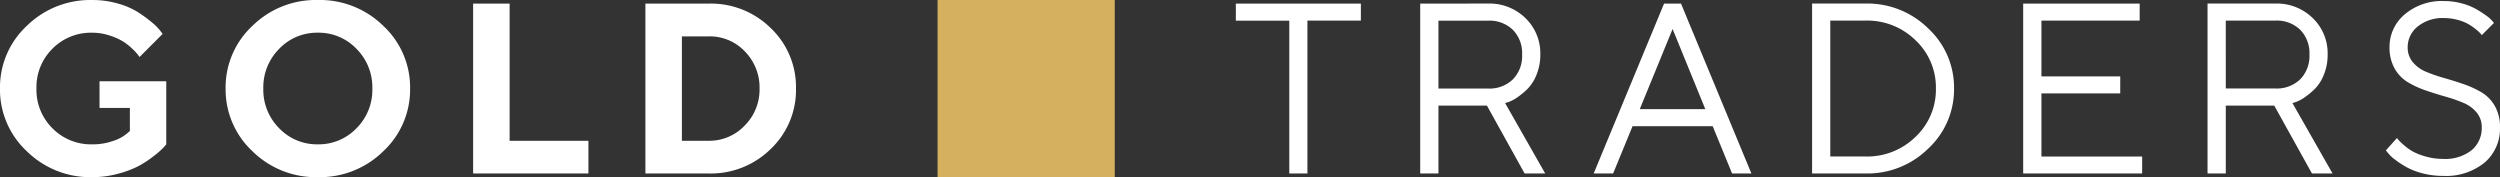 <svg xmlns="http://www.w3.org/2000/svg" width="236.923" height="16.79"><rect width="100%" height="100%" fill="#333333" stroke="none"/><path data-name="Path 14" d="M9.433 7.704v2.527h2.875v2.19l-.348.292a3.9 3.9 0 0 1-1.247.646 5.757 5.757 0 0 1-1.965.32 5.122 5.122 0 0 1-3.773-1.517 5.122 5.122 0 0 1-1.521-3.773A5.122 5.122 0 0 1 4.97 4.616 5.122 5.122 0 0 1 8.743 3.1a5.217 5.217 0 0 1 1.606.253 5.879 5.879 0 0 1 1.269.55 5.317 5.317 0 0 1 .893.691 5.21 5.21 0 0 1 .528.556l.185.253 2.19-2.19-.258-.337a5.329 5.329 0 0 0-.814-.8 13.081 13.081 0 0 0-1.3-.943 7.2 7.2 0 0 0-1.881-.8A8.649 8.649 0 0 0 8.746.002 8.581 8.581 0 0 0 2.53 2.461a7.966 7.966 0 0 0-2.532 5.93 7.984 7.984 0 0 0 2.534 5.933 8.571 8.571 0 0 0 6.216 2.465 9.211 9.211 0 0 0 2.488-.337 9.35 9.35 0 0 0 1.954-.747 9.9 9.9 0 0 0 1.415-.943 8.54 8.54 0 0 0 .865-.752q.2-.219.286-.331V7.704zm15.521.69a5.164 5.164 0 0 1 1.5-3.762 4.944 4.944 0 0 1 3.667-1.533 4.944 4.944 0 0 1 3.667 1.533 5.164 5.164 0 0 1 1.5 3.762 5.145 5.145 0 0 1-1.5 3.757 4.953 4.953 0 0 1-3.667 1.527 4.953 4.953 0 0 1-3.667-1.527 5.145 5.145 0 0 1-1.5-3.757zm-3.571-.006a7.984 7.984 0 0 0 2.532 5.935 8.564 8.564 0 0 0 6.208 2.466 8.564 8.564 0 0 0 6.21-2.465 7.984 7.984 0 0 0 2.532-5.935 7.966 7.966 0 0 0-2.532-5.93A8.574 8.574 0 0 0 30.123 0a8.574 8.574 0 0 0-6.21 2.459 7.966 7.966 0 0 0-2.533 5.93zm34.382 8.053v-3.1h-7.469v-13h-3.459v16.1zm5.4-16.1v16.1h5.989a8.088 8.088 0 0 0 5.9-2.336 7.7 7.7 0 0 0 2.381-5.716 7.7 7.7 0 0 0-2.381-5.716 8.088 8.088 0 0 0-5.9-2.332zm5.989 3.106a4.585 4.585 0 0 1 3.448 1.438 4.875 4.875 0 0 1 1.381 3.51 4.814 4.814 0 0 1-1.415 3.51 4.616 4.616 0 0 1-3.414 1.436h-2.531V3.447zM117.12.341v1.617h5.065v14.483h1.718V1.954h5.065V.341zm17.472 0v16.1h1.729v-6.435h4.593l3.572 6.435h1.954l-3.8-6.671.348-.112a3.588 3.588 0 0 0 .831-.449 6.839 6.839 0 0 0 .977-.82 4.008 4.008 0 0 0 .831-1.336 4.951 4.951 0 0 0 .348-1.887 4.63 4.63 0 0 0-1.409-3.448 4.857 4.857 0 0 0-3.543-1.381zm6.435 1.617a3.183 3.183 0 0 1 2.347.87 3.16 3.16 0 0 1 .876 2.347 3.16 3.16 0 0 1-.876 2.347 3.183 3.183 0 0 1-2.347.87h-4.706V1.957zm20.583 8.383h-6.21l3.111-7.592zm.7 1.617l1.838 4.483h1.831l-6.671-16.1h-1.606l-6.671 16.1h1.842l1.842-4.481zM171.73.334v16.107h5.065a8.216 8.216 0 0 0 5.952-2.37 7.646 7.646 0 0 0 2.437-5.683 7.646 7.646 0 0 0-2.437-5.683 8.216 8.216 0 0 0-5.952-2.37zm5.065 1.617a6.533 6.533 0 0 1 4.75 1.875 6.14 6.14 0 0 1 1.92 4.565 6.14 6.14 0 0 1-1.92 4.565 6.533 6.533 0 0 1-4.75 1.875h-3.341V1.954zm16.67 12.884V8.849h7.468V7.241h-7.468v-5.29h9.31V.341h-11.04v16.1h11.275v-1.606zm15.742-14.5v16.106h1.729v-6.435h4.593l3.573 6.435h1.952l-3.8-6.671.348-.112a3.588 3.588 0 0 0 .831-.449 6.839 6.839 0 0 0 .977-.82 4.008 4.008 0 0 0 .831-1.336 4.951 4.951 0 0 0 .348-1.887 4.63 4.63 0 0 0-1.409-3.448 4.857 4.857 0 0 0-3.543-1.381zm6.435 1.617a3.183 3.183 0 0 1 2.347.87 3.16 3.16 0 0 1 .876 2.347 3.16 3.16 0 0 1-.876 2.347 3.183 3.183 0 0 1-2.347.87h-4.706V1.951zm19.55 10.119a2.721 2.721 0 0 1-.955 2.162 4.05 4.05 0 0 1-2.729.825 5.836 5.836 0 0 1-1.594-.217 5.886 5.886 0 0 1-1.23-.472 4.936 4.936 0 0 1-.848-.6 5.541 5.541 0 0 1-.511-.483q-.118-.14-.163-.208l-1.055 1.173.213.258a3.411 3.411 0 0 0 .64.606 9.061 9.061 0 0 0 1.056.7 6.5 6.5 0 0 0 1.527.6 7.481 7.481 0 0 0 1.965.253 5.784 5.784 0 0 0 3.976-1.277 4.227 4.227 0 0 0 1.438-3.319 3.968 3.968 0 0 0-.483-2.016 3.52 3.52 0 0 0-1.258-1.3 9.2 9.2 0 0 0-1.7-.781q-.927-.32-1.859-.584a14.861 14.861 0 0 1-1.707-.59 3.212 3.212 0 0 1-1.258-.91 2.148 2.148 0 0 1-.483-1.415 2.492 2.492 0 0 1 .938-1.954 3.729 3.729 0 0 1 2.521-.809 4.758 4.758 0 0 1 1.286.174 4.335 4.335 0 0 1 1 .393 5.5 5.5 0 0 1 .713.494 3.908 3.908 0 0 1 .427.382 2.08 2.08 0 0 1 .135.174l1.157-1.157-.191-.225a3.366 3.366 0 0 0-.6-.511 10.371 10.371 0 0 0-.943-.6 5.913 5.913 0 0 0-1.32-.517 6.229 6.229 0 0 0-1.668-.219 5.418 5.418 0 0 0-3.751 1.275 4 4 0 0 0-1.424 3.105 3.976 3.976 0 0 0 .483 2.01 3.523 3.523 0 0 0 1.252 1.3 8.982 8.982 0 0 0 1.7.781q.932.32 1.864.584a14.512 14.512 0 0 1 1.7.59 3.22 3.22 0 0 1 1.252.91 2.148 2.148 0 0 1 .487 1.416z" fill="#fff"/><path data-name="Path 15" d="M88.854 0h16.79v16.79h-16.79z" fill="#d4b05f"/></svg>